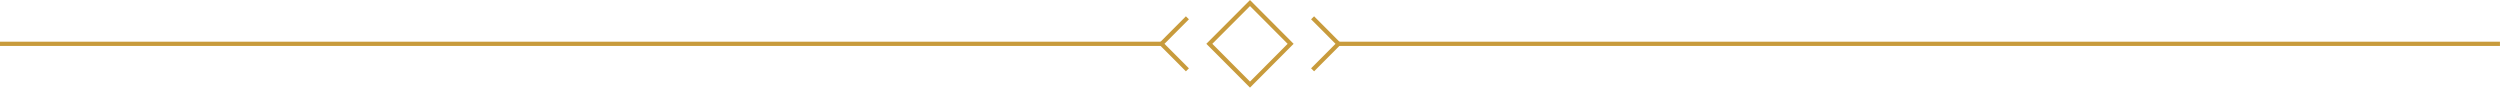 <svg id="DIVIDER" xmlns="http://www.w3.org/2000/svg" width="588.318" height="20.62" viewBox="0 0 588.318 20.62">
  <defs>
    <style>
      .cls-1 {
        fill: none;
        stroke: #c89b3c;
        stroke-width: 1px;
        fill-rule: evenodd;
      }
    </style>
  </defs>
  <path class="cls-1" d="M960.062,1880H1233.33m315.04,0H1275.11" transform="translate(-960.062 -1869.69)"/>
  <path id="Shape_857_copy_3" data-name="Shape 857 copy 3" class="cls-1" d="M1263.78,1880l-9.56-9.59-9.57,9.59,9.57,9.6Z" transform="translate(-960.062 -1869.69)"/>
  <path id="Shape_857_copy_2" data-name="Shape 857 copy 2" class="cls-1" d="M1268.95,1886.12l6.1-6.12-6.1-6.12" transform="translate(-960.062 -1869.69)"/>
  <path id="Shape_857_copy" data-name="Shape 857 copy" class="cls-1" d="M1239.49,1873.88l-6.1,6.12,6.1,6.12" transform="translate(-960.062 -1869.69)"/>
</svg>
